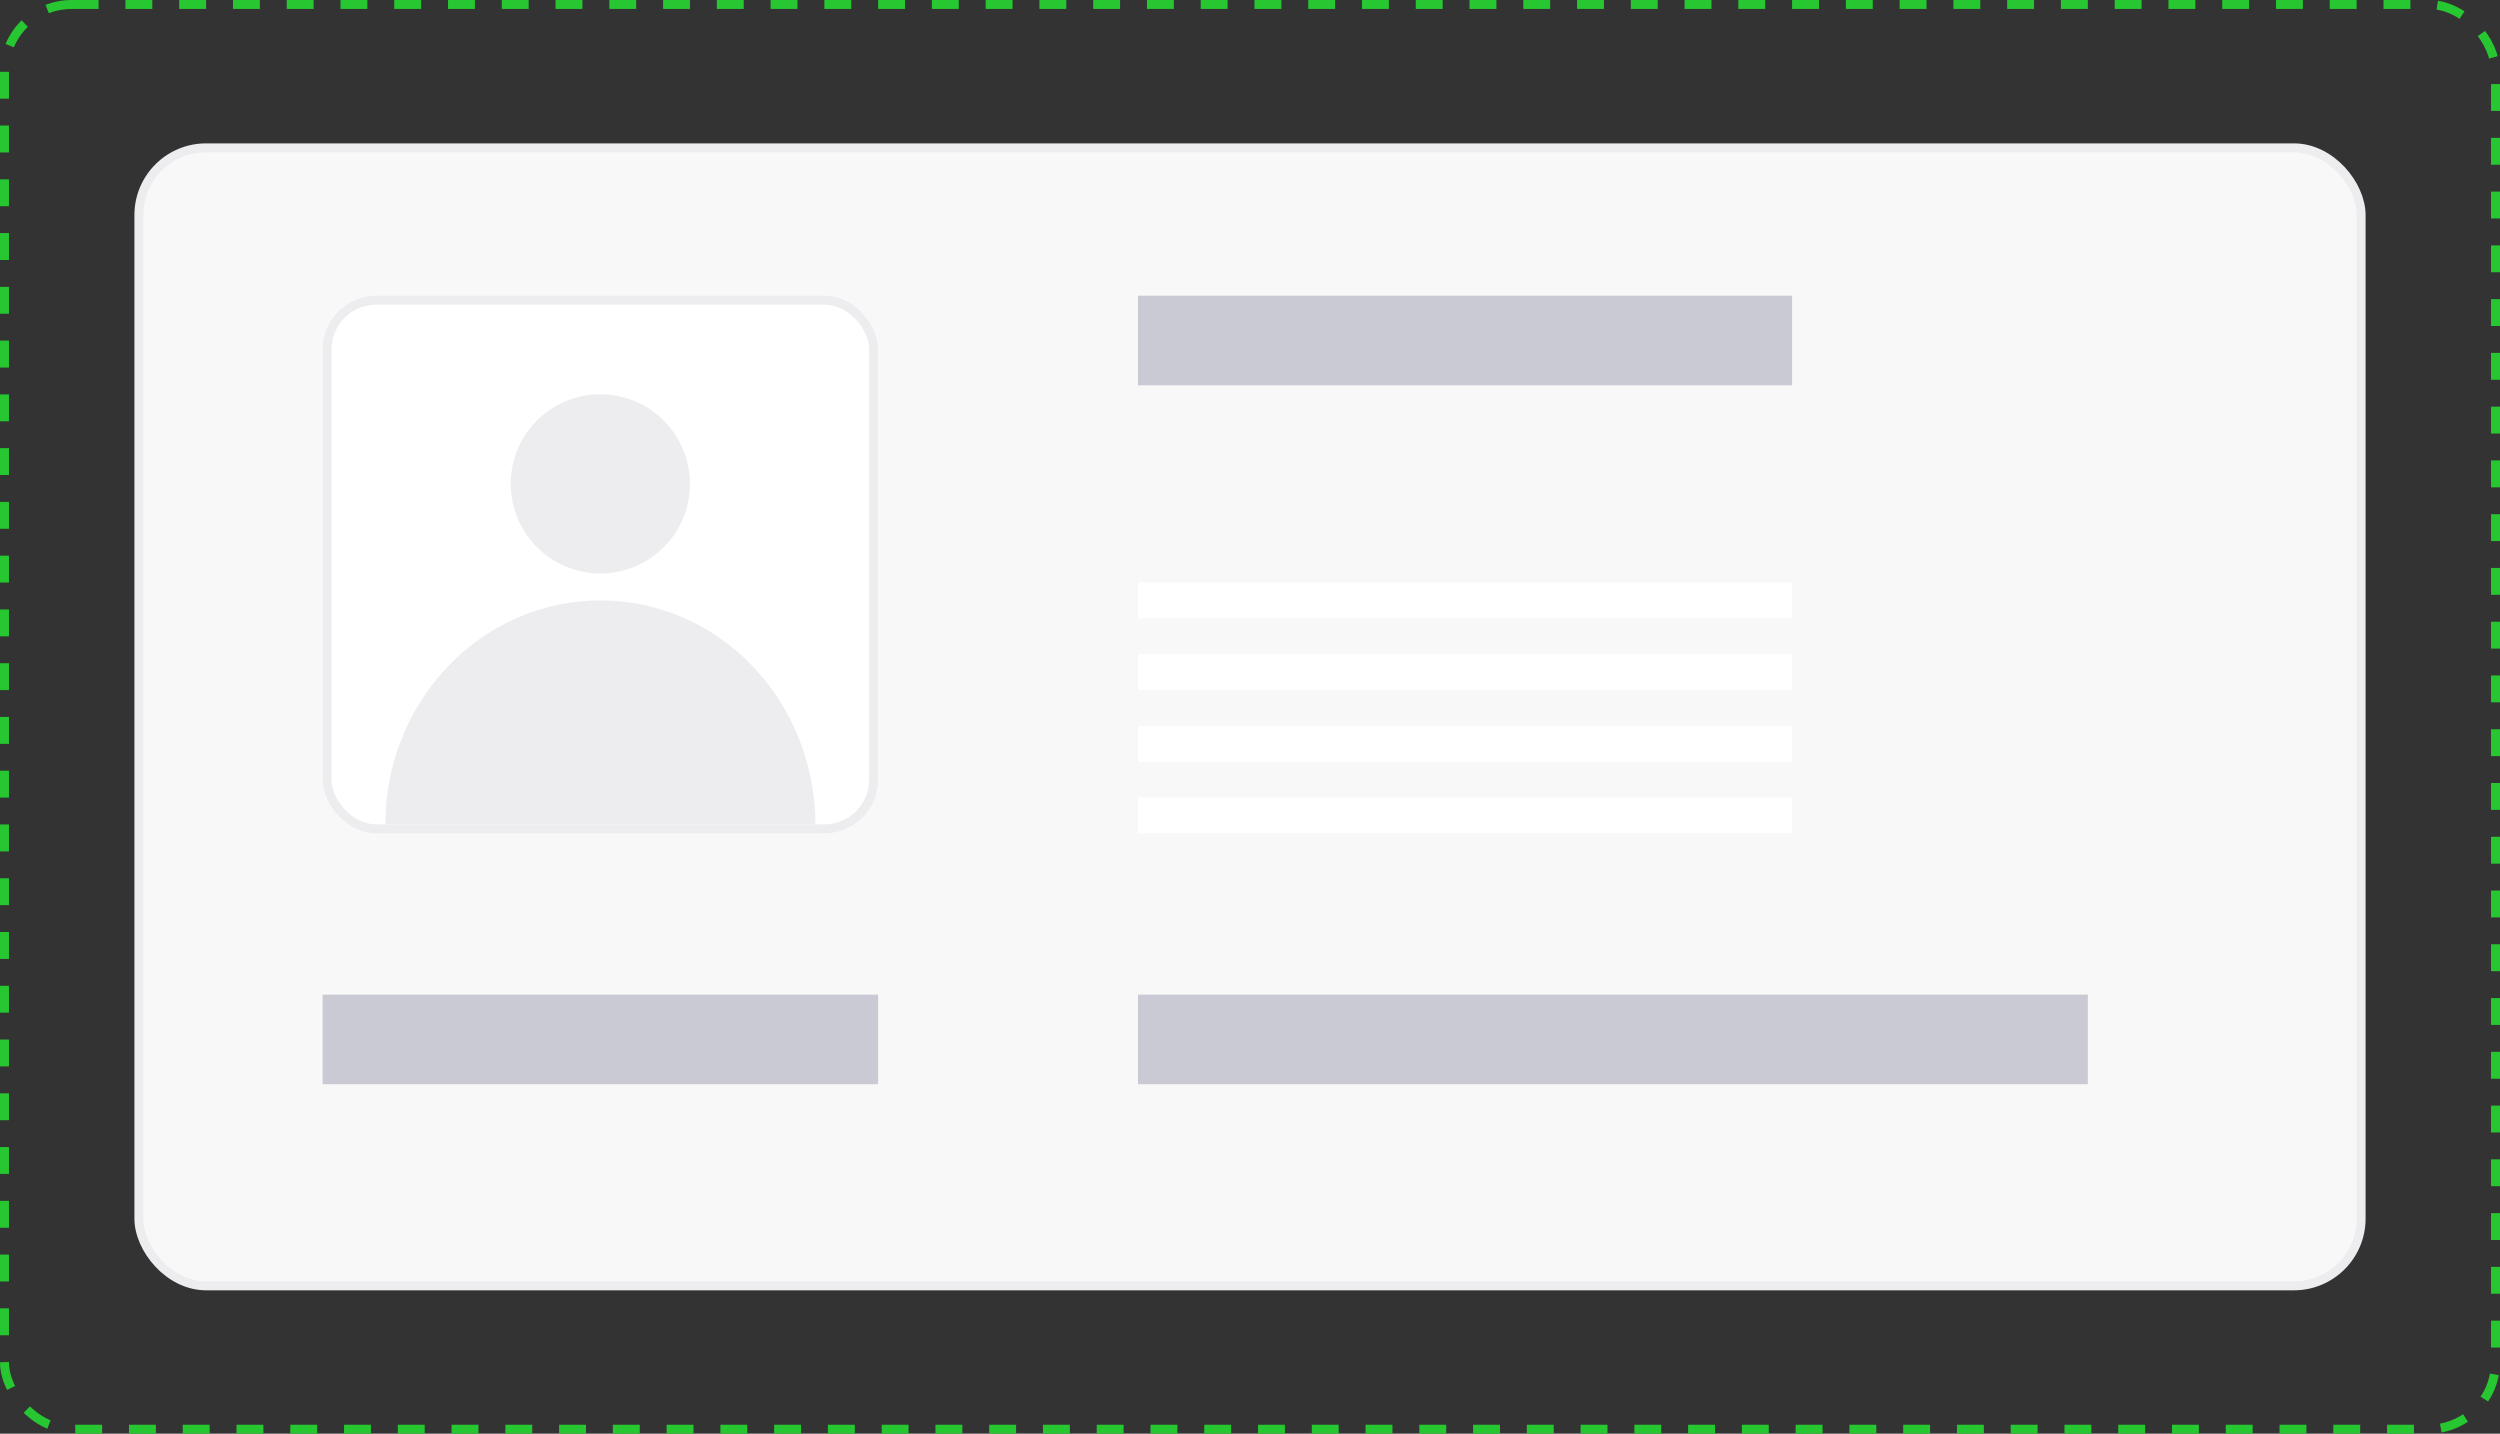 <svg width="279" height="160" viewBox="0 0 279 160" fill="none" xmlns="http://www.w3.org/2000/svg">
<rect x="0" y="0" width="279" height="160" fill="#333333" stroke="none"/>
<rect x="0.5" y="0.5" width="278" height="159" rx="7.5" stroke="#27C732" stroke-dasharray="3 3"/>
<rect x="15.5" y="16.5" width="248" height="127" rx="7.5" fill="#F8F8F8" stroke="#EDEDF0"/>
<rect x="127" y="33" width="73" height="10" fill="#C9CAD3"/>
<rect x="127" y="65" width="73" height="4" fill="white"/>
<rect x="127" y="73" width="73" height="4" fill="white"/>
<rect x="127" y="81" width="73" height="4" fill="white"/>
<rect x="127" y="89" width="73" height="4" fill="white"/>
<rect x="127" y="111" width="106" height="10" fill="#C9CAD3"/>
<rect x="36" y="111" width="62" height="10" fill="#C9CAD3"/>
<rect x="36.5" y="33.5" width="61" height="59" rx="5.5" fill="white" stroke="#EDEDF0"/>
<path d="M43 92C43 88.717 43.621 85.466 44.827 82.433C46.033 79.4 47.801 76.644 50.029 74.322C52.258 72.001 54.904 70.159 57.816 68.903C60.727 67.647 63.848 67 67 67C70.152 67 73.273 67.647 76.184 68.903C79.096 70.159 81.742 72.001 83.971 74.322C86.199 76.644 87.967 79.4 89.173 82.433C90.379 85.466 91 88.717 91 92L43 92Z" fill="#EDEDF0"/>
<circle cx="67" cy="54" r="10" fill="#EDEDF0"/>
</svg>
